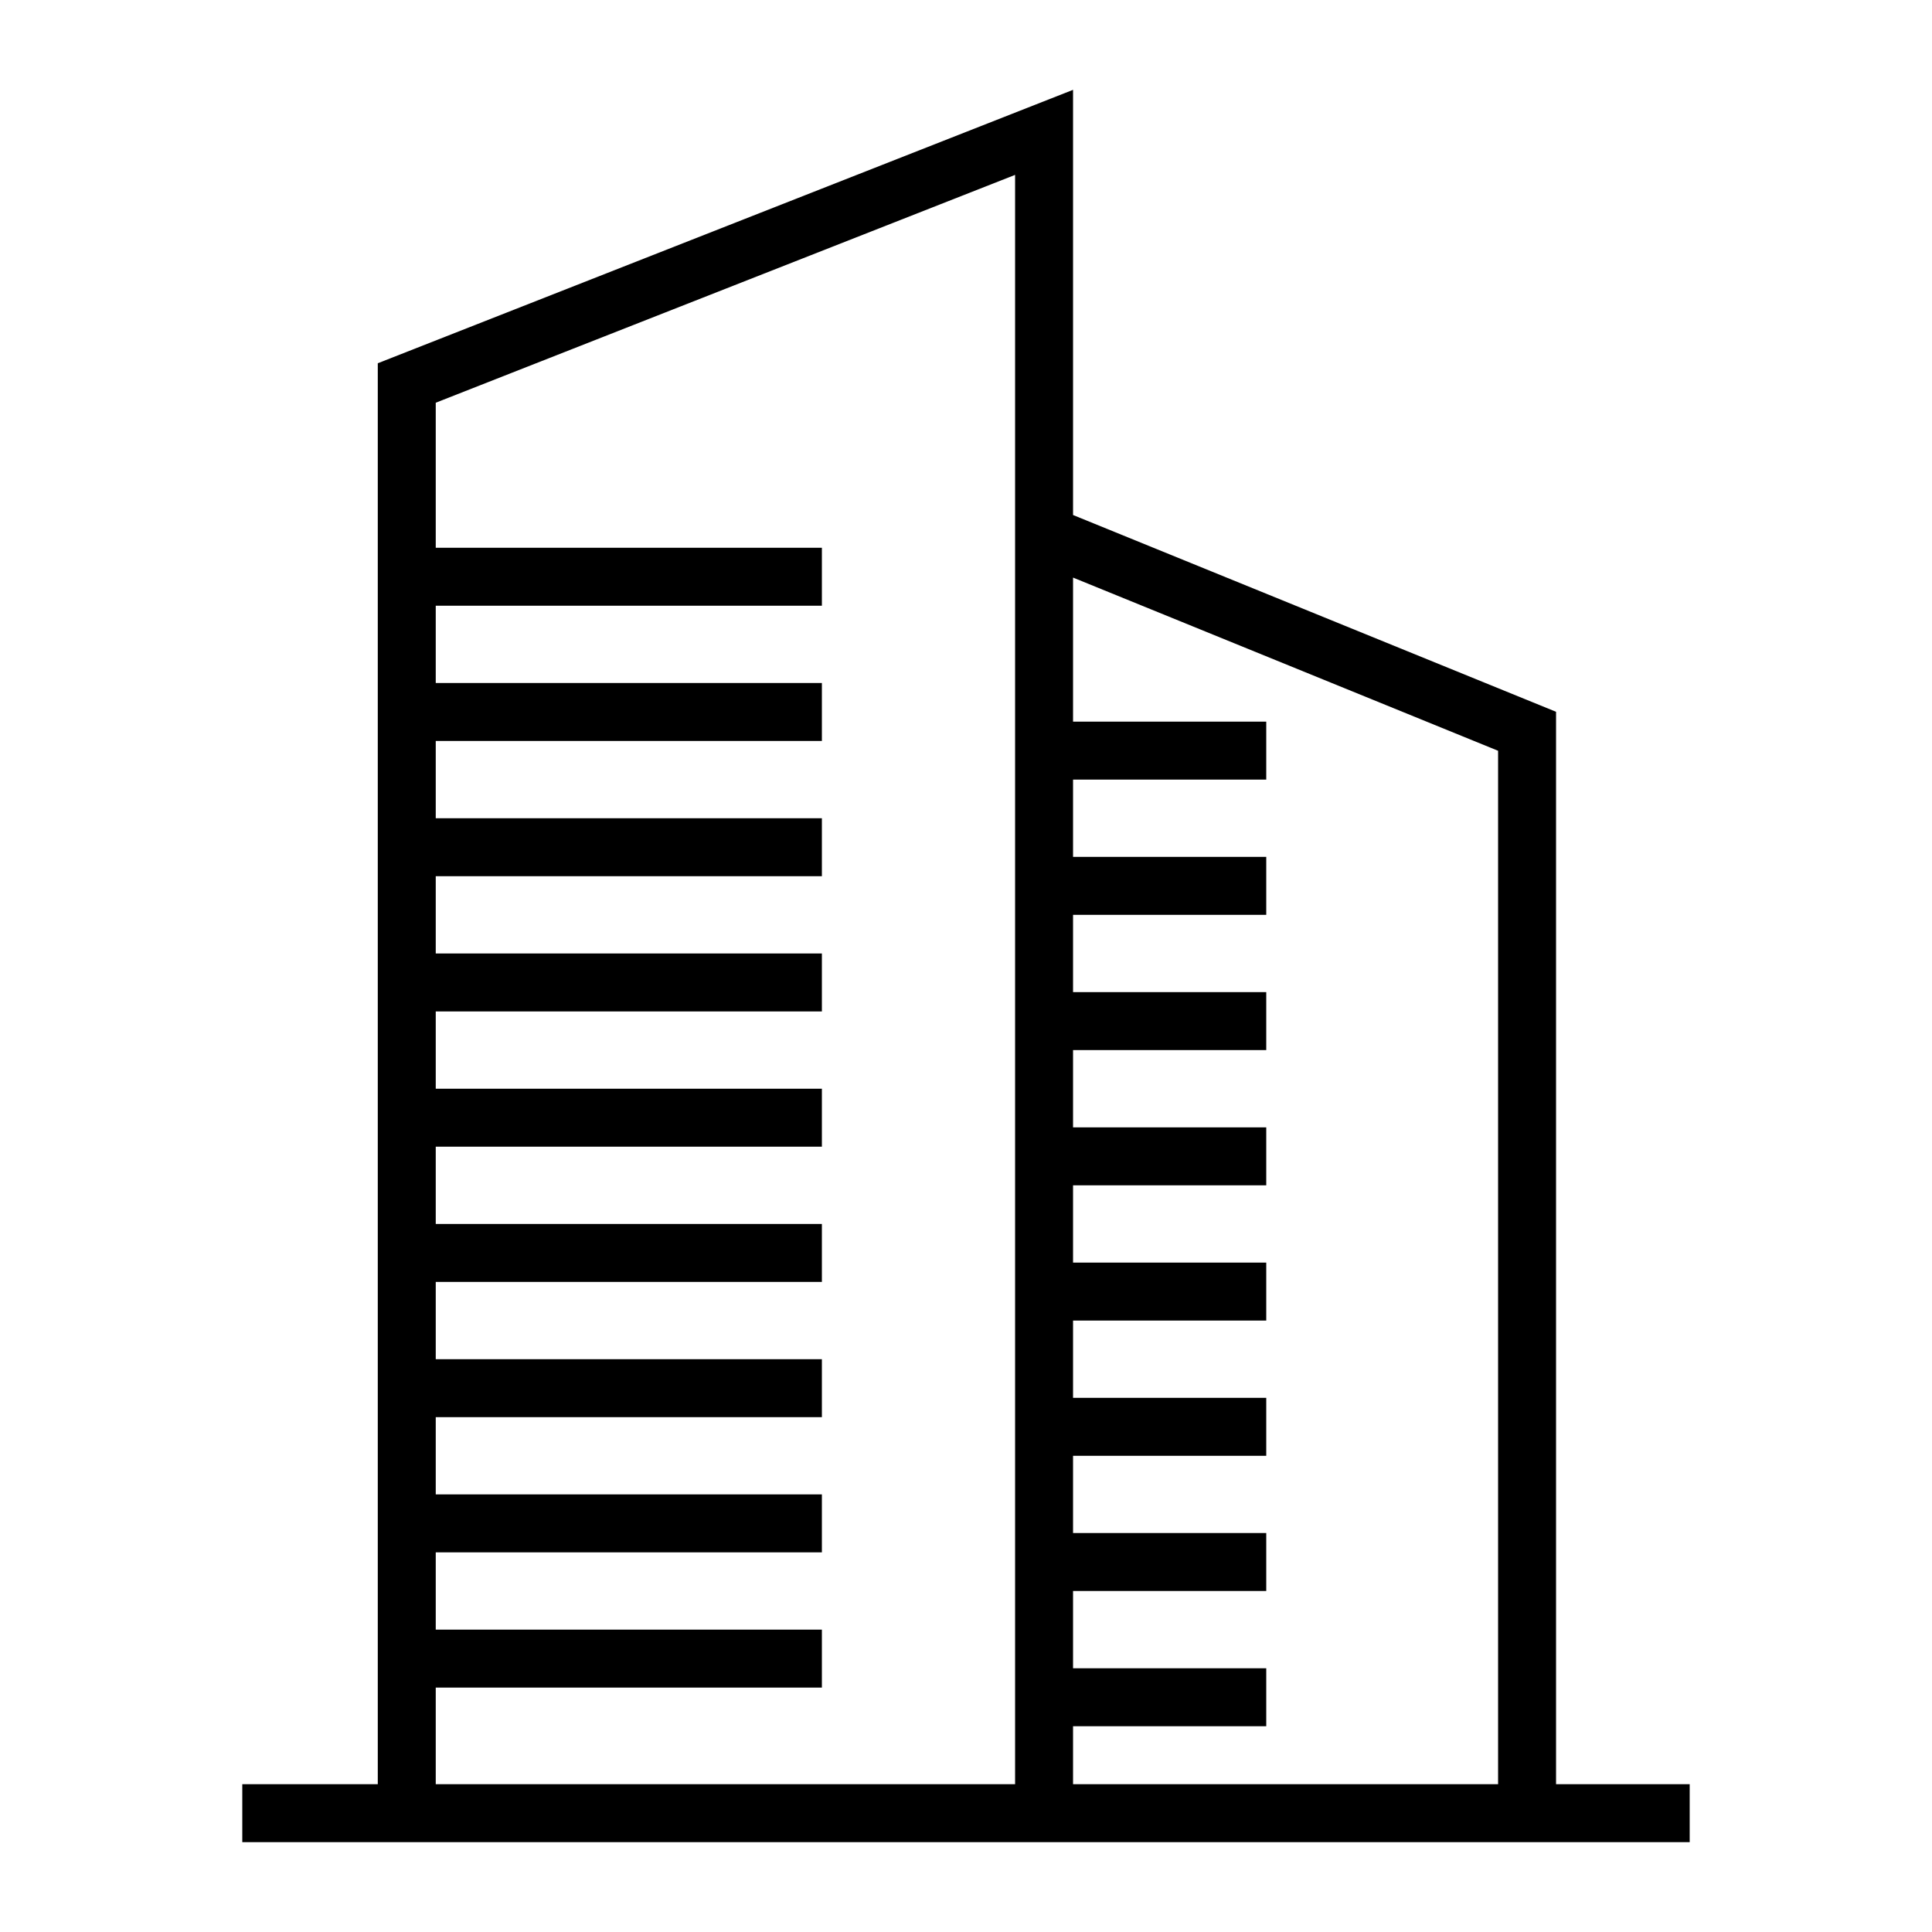 <?xml version="1.0" ?><!DOCTYPE svg  PUBLIC '-//W3C//DTD SVG 1.1//EN'  'http://www.w3.org/Graphics/SVG/1.1/DTD/svg11.dtd'><svg enable-background="new 0 0 100 100" height="100px" id="Layer_1" version="1.1" viewBox="0 0 100 100" width="100px" xml:space="preserve" xmlns="http://www.w3.org/2000/svg" xmlns:xlink="http://www.w3.org/1999/xlink"><path d="M80.541,92.35V36.842l-25-10.185V4.65L19.554,18.802V92.35h-7.013v3h74.917v-3H80.541z M22.554,92.35v-5h19.987v-3H22.554  v-4h19.987v-3H22.554v-3.998h19.987v-3H22.554v-4h19.987v-3H22.554v-4h19.987v-3H22.554v-4h19.987v-3H22.554v-3.999h19.987v-3  H22.554v-4h19.987v-3H22.554v-4h19.987v-3H22.554v-7.508L52.541,9.052v16.383V92.35H22.554z M55.541,92.35v-3h10v-3h-10v-4h10v-3  h-10v-3.998h10v-3h-10v-4h10v-3h-10v-4h10v-3h-10v-4h10v-3h-10v-4h10v-3h-10v-3.999h10v-3h-10v-7.457l22,8.964v53.49H55.541z"/></svg>